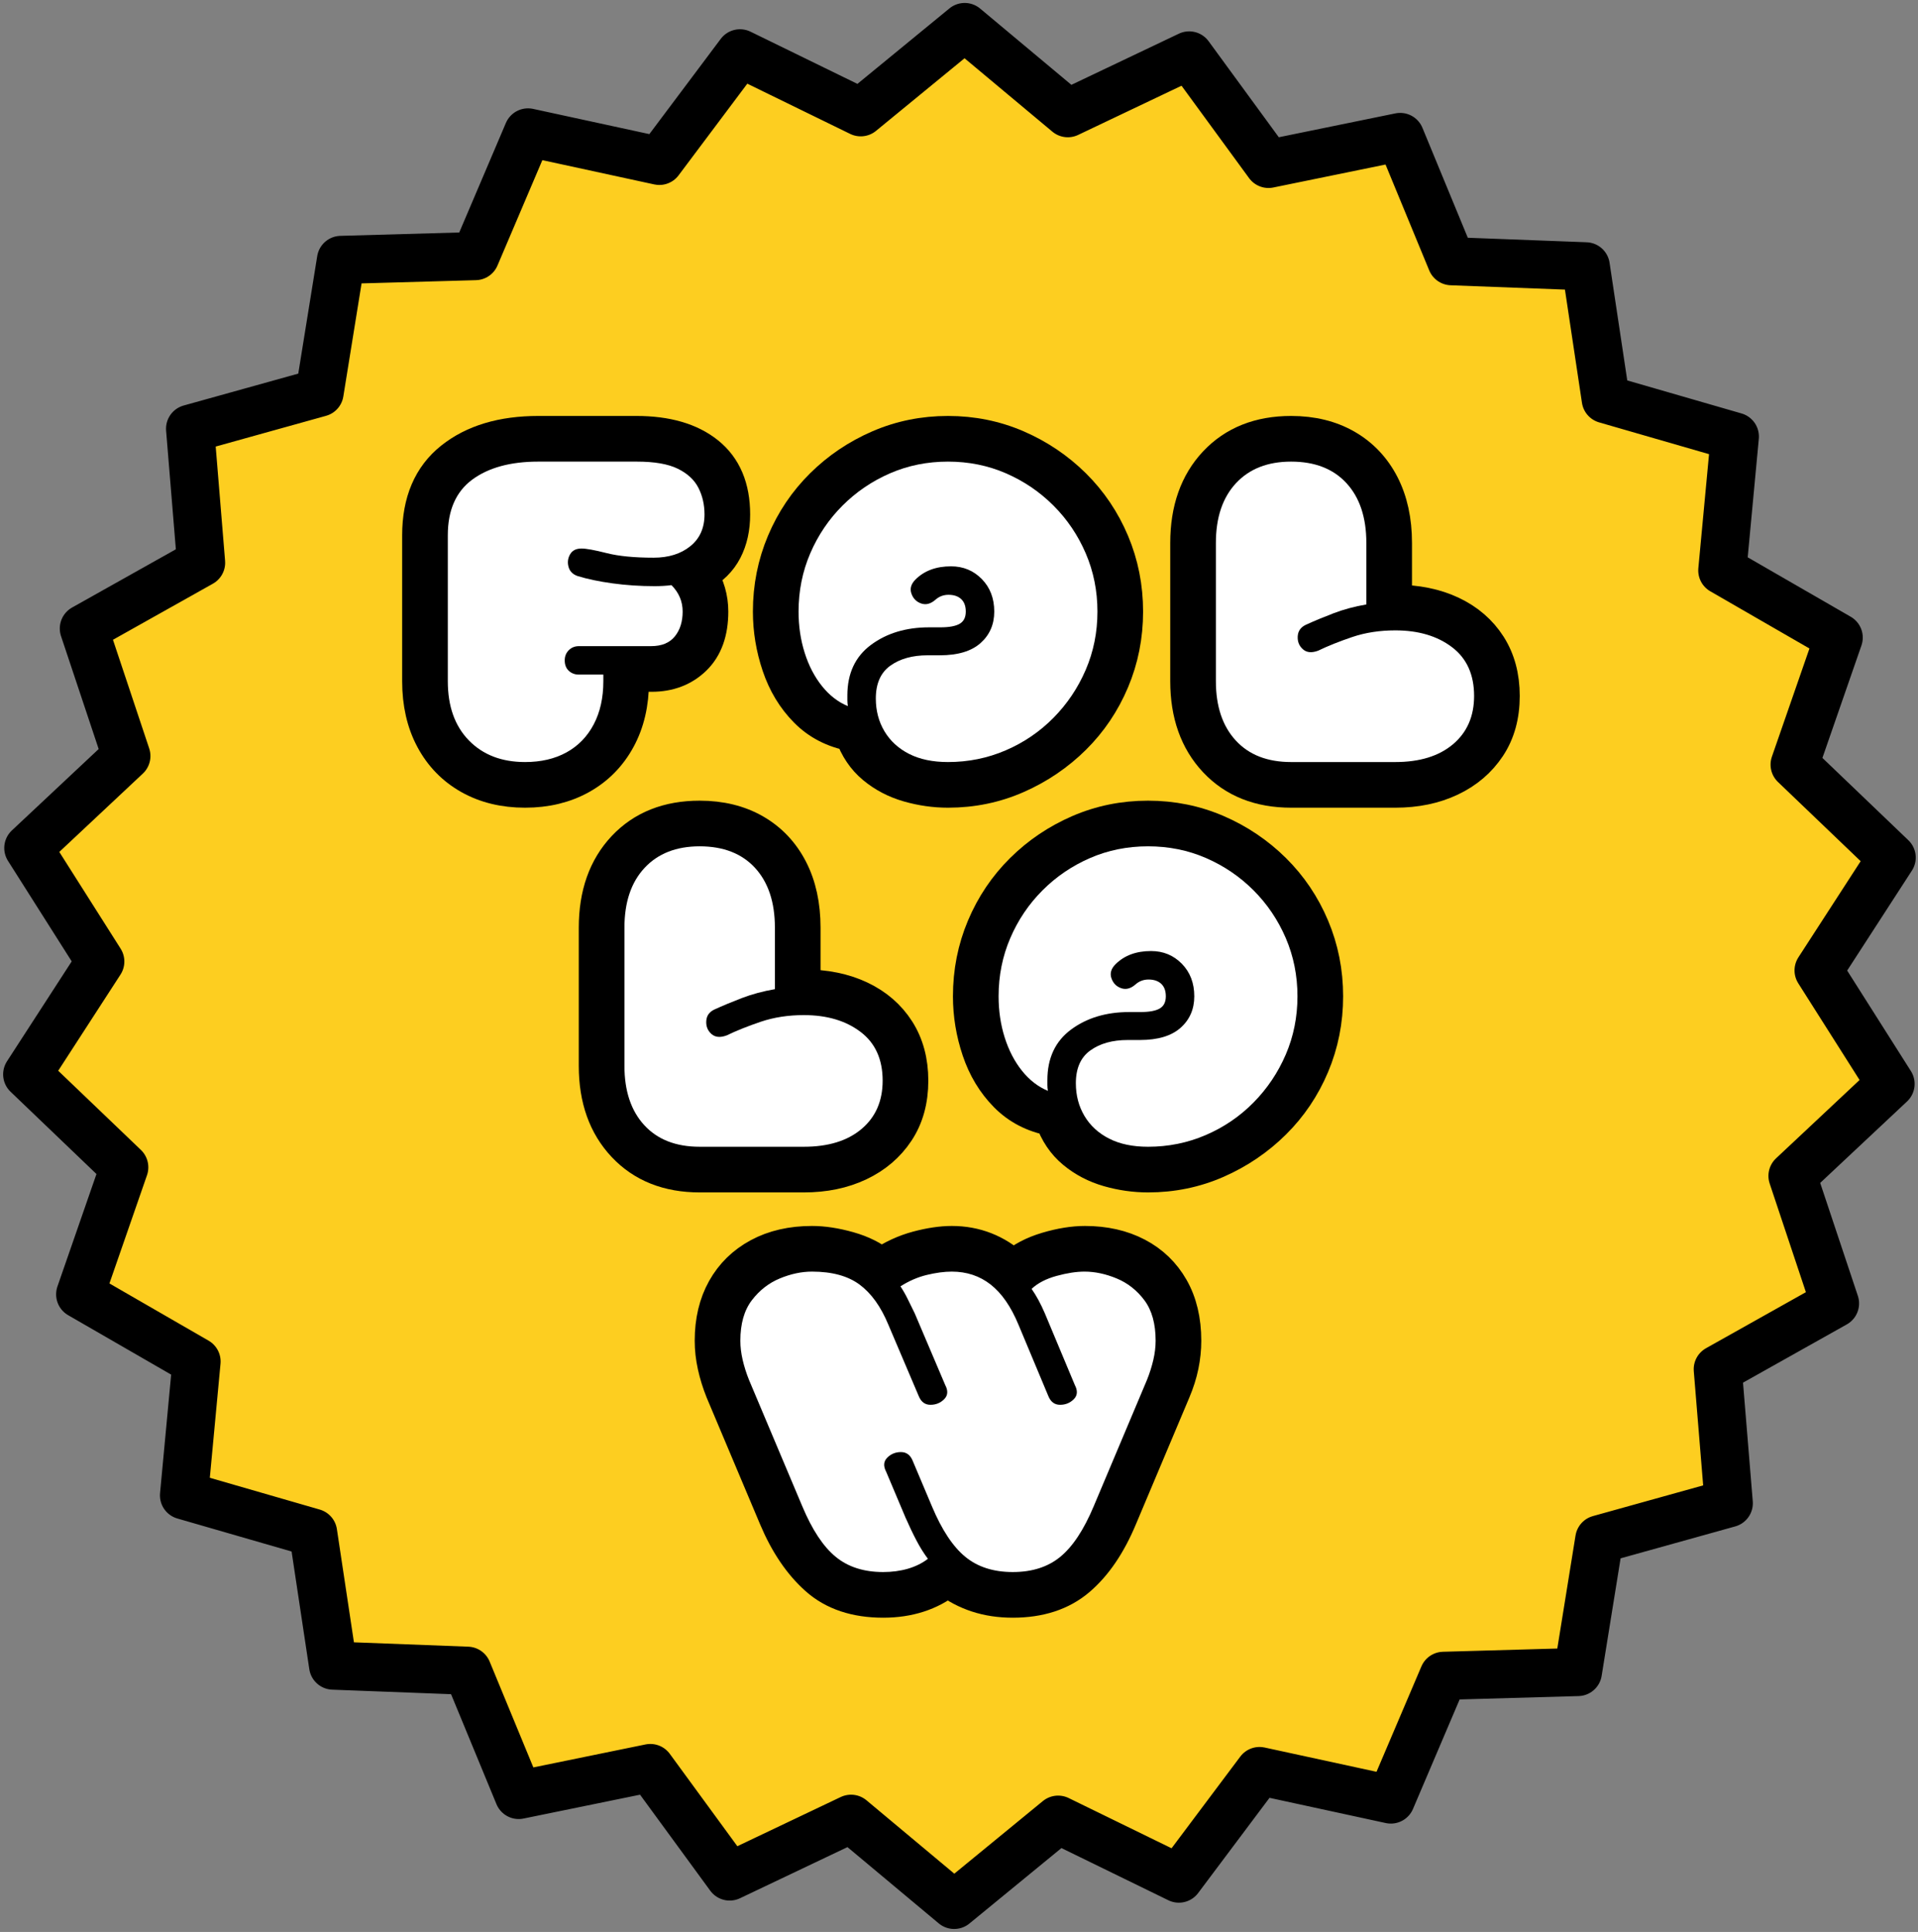 <?xml version="1.0" encoding="UTF-8"?>
<svg width="279px" height="281px" viewBox="0 0 279 281" version="1.1" xmlns="http://www.w3.org/2000/svg" xmlns:xlink="http://www.w3.org/1999/xlink">
    <rect x="0" y="0" width="279" height="281" fill="#808080" stroke="none"/>
    <!-- Generator: Sketch 62 (91390) - https://sketch.com -->
    <title>Group 10</title>
    <desc>Created with Sketch.</desc>
    <g id="Recap-Page" stroke="none" stroke-width="1" fill="none" fill-rule="evenodd">
        <g id="1440---Recap-Homepage-v3-Copy-3" transform="translate(-612, -3959)">
            <g id="Group-10" transform="translate(567, 3915)">
                <polygon id="Fill-1" stroke="#000000" stroke-width="7" fill="#FDCE20" stroke-linejoin="round" transform="translate(184.563, 184.5) rotate(118) translate(-184.563, -184.5) " points="168.106 49 154.634 63.169 136.124 56.855 126.463 73.848 106.978 72.168 101.669 90.98 82.345 93.992 81.67 113.528 63.621 121.056 67.645 140.186 51.937 151.831 60.454 169.429 48 184.499 60.454 199.571 51.937 217.167 67.645 228.813 63.62 247.941 81.669 255.47 82.342 275.005 101.666 278.017 106.976 296.829 126.46 295.149 136.122 312.145 154.632 305.831 168.105 320 184.563 309.434 201.021 320 214.493 305.831 233 312.145 242.664 295.15 262.147 296.832 267.456 278.018 286.781 275.006 287.457 255.474 305.506 247.944 301.482 228.816 317.188 217.169 308.673 199.571 321.125 184.499 308.673 169.429 317.188 151.833 301.483 140.187 305.506 121.061 287.459 113.53 286.784 93.995 267.459 90.983 262.15 72.171 242.665 73.85 233.003 56.855 214.495 63.169 201.021 49.001 184.563 59.566"></polygon>
                <g id="Group-26" transform="translate(106, 107)">
                    <path d="M15.38,51.979 C12.323,51.979 9.637,51.326 7.32,50.02 C5.002,48.714 3.203,46.865 1.922,44.474 C0.64,42.085 0,39.286 0,36.082 L0,14.862 C0,9.982 1.577,6.285 4.733,3.772 C7.886,1.258 12.077,0.001 17.301,0.001 L31.571,0.001 C35.958,0.001 39.397,0.999 41.885,2.995 C44.375,4.991 45.62,7.937 45.62,11.831 C45.62,13.803 45.238,15.527 44.473,17.007 C43.709,18.485 42.515,19.668 40.887,20.556 C41.922,22.231 42.441,24.031 42.441,25.953 C42.441,28.91 41.627,31.178 39.999,32.755 C38.374,34.334 36.303,35.121 33.789,35.121 L30.906,35.121 L30.906,36.082 C30.906,39.286 30.252,42.085 28.946,44.474 C27.64,46.865 25.816,48.714 23.476,50.02 C21.133,51.326 18.435,51.979 15.38,51.979" id="Fill-1" stroke="#000000" stroke-width="5" fill="#000000"></path>
                    <path d="M15.38,47.839 C17.694,47.839 19.704,47.371 21.405,46.434 C23.105,45.498 24.424,44.142 25.361,42.367 C26.296,40.593 26.765,38.498 26.765,36.082 L26.765,35.121 L23.216,35.121 C22.625,35.121 22.131,34.936 21.737,34.567 C21.342,34.197 21.147,33.691 21.147,33.051 C21.147,32.459 21.342,31.967 21.737,31.572 C22.131,31.178 22.625,30.981 23.216,30.981 L33.715,30.981 C35.243,30.981 36.389,30.513 37.153,29.576 C37.918,28.64 38.3,27.431 38.3,25.953 C38.3,24.474 37.756,23.193 36.674,22.108 C36.327,22.158 35.934,22.195 35.491,22.219 C35.046,22.245 34.628,22.256 34.234,22.256 C32.114,22.256 30.068,22.121 28.096,21.849 C26.125,21.578 24.424,21.221 22.994,20.777 C22.303,20.531 21.873,20.087 21.7,19.446 C21.527,18.806 21.6,18.202 21.923,17.635 C22.242,17.069 22.797,16.784 23.587,16.784 C24.276,16.784 25.496,17.006 27.247,17.45 C28.996,17.894 31.275,18.116 34.084,18.116 C36.253,18.116 38.029,17.561 39.409,16.452 C40.788,15.343 41.48,13.803 41.48,11.831 C41.48,10.401 41.183,9.108 40.592,7.949 C39.999,6.791 39.003,5.867 37.597,5.177 C36.192,4.487 34.208,4.141 31.644,4.141 L17.301,4.141 C13.26,4.141 10.055,5.017 7.689,6.765 C5.323,8.517 4.14,11.215 4.14,14.862 L4.14,36.082 C4.14,39.73 5.163,42.602 7.209,44.697 C9.253,46.792 11.978,47.839 15.38,47.839" id="Fill-3" fill="#FFFFFF"></path>
                    <path d="M76.899,51.979 C74.978,51.979 73.065,51.708 71.169,51.166 C69.27,50.624 67.595,49.749 66.141,48.541 C64.688,47.334 63.615,45.744 62.925,43.772 C60.263,43.28 58.045,42.134 56.271,40.334 C54.495,38.535 53.178,36.354 52.315,33.79 C51.452,31.228 51.02,28.614 51.02,25.953 C51.02,22.404 51.686,19.053 53.018,15.897 C54.348,12.743 56.208,9.982 58.6,7.616 C60.989,5.25 63.751,3.391 66.881,2.034 C70.01,0.679 73.35,0.001 76.899,0.001 C80.448,0.001 83.788,0.679 86.919,2.034 C90.047,3.391 92.807,5.25 95.2,7.616 C97.588,9.982 99.45,12.743 100.781,15.897 C102.113,19.053 102.778,22.404 102.778,25.953 C102.778,29.502 102.113,32.854 100.781,36.009 C99.45,39.164 97.588,41.923 95.2,44.29 C92.807,46.656 90.047,48.529 86.919,49.908 C83.788,51.289 80.448,51.979 76.899,51.979" id="Fill-5" stroke="#000000" stroke-width="5" fill="#000000"></path>
                    <path d="M76.899,47.839 C79.857,47.839 82.655,47.273 85.291,46.138 C87.928,45.005 90.244,43.428 92.241,41.406 C94.238,39.385 95.803,37.057 96.937,34.419 C98.07,31.783 98.638,28.959 98.638,25.953 C98.638,22.947 98.07,20.125 96.937,17.487 C95.803,14.851 94.238,12.533 92.241,10.537 C90.244,8.54 87.94,6.977 85.328,5.842 C82.716,4.708 79.905,4.141 76.899,4.141 C73.891,4.141 71.082,4.708 68.471,5.842 C65.856,6.977 63.554,8.54 61.557,10.537 C59.56,12.533 57.995,14.851 56.861,17.487 C55.728,20.125 55.162,22.947 55.162,25.953 C55.162,28.073 55.457,30.069 56.05,31.942 C56.64,33.816 57.479,35.429 58.563,36.785 C59.646,38.141 60.903,39.114 62.333,39.705 C62.285,39.41 62.26,39.127 62.26,38.856 L62.26,38.153 C62.26,34.95 63.406,32.496 65.699,30.795 C67.991,29.095 70.811,28.245 74.164,28.245 L75.79,28.245 C77.071,28.245 78.008,28.073 78.601,27.727 C79.191,27.383 79.487,26.791 79.487,25.953 C79.487,25.165 79.265,24.561 78.822,24.142 C78.378,23.723 77.76,23.513 76.973,23.513 C76.235,23.513 75.593,23.76 75.051,24.252 C74.361,24.844 73.67,25.017 72.98,24.77 C72.29,24.524 71.822,24.044 71.576,23.328 C71.329,22.614 71.525,21.937 72.167,21.295 C73.448,20.013 75.173,19.372 77.344,19.372 C79.118,19.372 80.608,19.99 81.816,21.221 C83.024,22.453 83.628,24.031 83.628,25.953 C83.628,27.827 82.961,29.354 81.631,30.537 C80.3,31.721 78.328,32.312 75.716,32.312 L73.943,32.312 C71.724,32.312 69.911,32.818 68.507,33.827 C67.103,34.838 66.4,36.428 66.4,38.596 C66.4,40.37 66.818,41.961 67.656,43.365 C68.495,44.77 69.69,45.868 71.243,46.656 C72.796,47.445 74.681,47.839 76.899,47.839" id="Fill-7" fill="#FFFFFF"></path>
                    <path d="M126.81,51.979 C122.227,51.979 118.566,50.526 115.831,47.617 C113.096,44.709 111.728,40.864 111.728,36.082 L111.728,15.971 C111.728,11.141 113.096,7.272 115.831,4.363 C118.566,1.455 122.227,0.001 126.81,0.001 C129.866,0.001 132.529,0.655 134.796,1.96 C137.064,3.267 138.812,5.115 140.046,7.506 C141.277,9.897 141.894,12.718 141.894,15.971 L141.894,24.548 L141.968,24.548 C145.074,24.548 147.796,25.102 150.138,26.211 C152.479,27.321 154.302,28.899 155.61,30.943 C156.914,32.989 157.568,35.417 157.568,38.227 C157.568,41.086 156.892,43.539 155.536,45.584 C154.179,47.629 152.331,49.206 149.99,50.315 C147.649,51.425 144.974,51.979 141.968,51.979 L126.81,51.979 Z" id="Fill-9" stroke="#000000" stroke-width="5" fill="#000000"></path>
                    <path d="M126.81,47.839 L141.968,47.839 C145.517,47.839 148.314,46.976 150.359,45.251 C152.405,43.526 153.428,41.184 153.428,38.227 C153.428,35.121 152.357,32.755 150.212,31.129 C148.067,29.502 145.319,28.689 141.968,28.689 C139.7,28.689 137.617,29.01 135.72,29.65 C133.822,30.291 132.159,30.956 130.73,31.647 C129.793,31.992 129.053,31.918 128.512,31.424 C127.968,30.932 127.723,30.304 127.771,29.539 C127.821,28.775 128.216,28.22 128.955,27.875 C130.137,27.334 131.468,26.779 132.948,26.212 C134.427,25.645 136.028,25.213 137.754,24.917 L137.754,15.971 C137.754,12.274 136.793,9.38 134.87,7.283 C132.948,5.189 130.261,4.141 126.81,4.141 C123.411,4.141 120.735,5.189 118.789,7.283 C116.842,9.38 115.868,12.274 115.868,15.971 L115.868,36.082 C115.868,39.73 116.829,42.602 118.752,44.697 C120.674,46.792 123.359,47.839 126.81,47.839" id="Fill-11" fill="#FFFFFF"></path>
                    <path d="M40.776,107.936 C36.192,107.936 32.532,106.483 29.797,103.574 C27.06,100.666 25.692,96.821 25.692,92.04 L25.692,71.928 C25.692,67.098 27.06,63.229 29.797,60.32 C32.532,57.412 36.192,55.958 40.776,55.958 C43.832,55.958 46.495,56.612 48.762,57.917 C51.028,59.224 52.779,61.073 54.011,63.463 C55.243,65.854 55.86,68.676 55.86,71.928 L55.86,80.505 L55.934,80.505 C59.038,80.505 61.761,81.06 64.104,82.169 C66.444,83.278 68.269,84.856 69.575,86.901 C70.88,88.946 71.535,91.375 71.535,94.184 C71.535,97.043 70.856,99.496 69.501,101.541 C68.145,103.587 66.296,105.164 63.957,106.272 C61.613,107.382 58.94,107.936 55.934,107.936 L40.776,107.936 Z" id="Fill-13" stroke="#000000" stroke-width="5" fill="#000000"></path>
                    <path d="M40.776,103.796 L55.934,103.796 C59.483,103.796 62.28,102.934 64.326,101.208 C66.37,99.483 67.393,97.141 67.393,94.184 C67.393,91.078 66.323,88.712 64.178,87.087 C62.033,85.459 59.284,84.647 55.934,84.647 C53.666,84.647 51.584,84.967 49.685,85.607 C47.788,86.249 46.123,86.914 44.695,87.604 C43.758,87.95 43.019,87.875 42.476,87.382 C41.933,86.889 41.687,86.261 41.738,85.496 C41.785,84.732 42.181,84.178 42.921,83.832 C44.104,83.291 45.435,82.737 46.913,82.169 C48.391,81.603 49.992,81.171 51.719,80.875 L51.719,71.929 C51.719,68.232 50.757,65.337 48.836,63.24 C46.913,61.146 44.225,60.098 40.776,60.098 C37.375,60.098 34.701,61.146 32.754,63.24 C30.806,65.337 29.834,68.232 29.834,71.929 L29.834,92.039 C29.834,95.688 30.794,98.56 32.717,100.654 C34.64,102.749 37.326,103.796 40.776,103.796" id="Fill-15" fill="#FFFFFF"></path>
                    <path d="M105.998,107.936 C104.074,107.936 102.164,107.666 100.267,107.124 C98.368,106.581 96.692,105.706 95.24,104.498 C93.785,103.292 92.712,101.701 92.023,99.729 C89.362,99.237 87.143,98.091 85.368,96.291 C83.594,94.492 82.274,92.312 81.413,89.747 C80.55,87.185 80.119,84.572 80.119,81.91 C80.119,78.362 80.783,75.01 82.114,71.855 C83.446,68.7 85.307,65.94 87.697,63.574 C90.087,61.208 92.848,59.348 95.978,57.991 C99.109,56.636 102.449,55.958 105.998,55.958 C109.546,55.958 112.884,56.636 116.015,57.991 C119.146,59.348 121.906,61.208 124.296,63.574 C126.687,65.94 128.549,68.7 129.879,71.855 C131.21,75.01 131.876,78.362 131.876,81.91 C131.876,85.459 131.21,88.811 129.879,91.966 C128.549,95.121 126.687,97.881 124.296,100.247 C121.906,102.613 119.146,104.487 116.015,105.866 C112.884,107.246 109.546,107.936 105.998,107.936" id="Fill-17" stroke="#000000" stroke-width="5" fill="#000000"></path>
                    <path d="M105.998,103.796 C108.954,103.796 111.751,103.23 114.389,102.095 C117.026,100.963 119.343,99.385 121.34,97.364 C123.335,95.342 124.899,93.014 126.035,90.376 C127.166,87.74 127.734,84.917 127.734,81.911 C127.734,78.905 127.166,76.082 126.035,73.444 C124.899,70.808 123.335,68.49 121.34,66.495 C119.343,64.497 117.039,62.934 114.426,61.799 C111.812,60.665 109.004,60.098 105.998,60.098 C102.99,60.098 100.181,60.665 97.569,61.799 C94.955,62.934 92.651,64.497 90.655,66.495 C88.658,68.49 87.092,70.808 85.96,73.444 C84.825,76.082 84.259,78.905 84.259,81.911 C84.259,84.03 84.556,86.026 85.146,87.899 C85.739,89.773 86.576,91.387 87.66,92.742 C88.745,94.098 90.002,95.071 91.43,95.663 C91.382,95.367 91.356,95.084 91.356,94.813 L91.356,94.11 C91.356,90.907 92.503,88.454 94.795,86.753 C97.088,85.053 99.908,84.202 103.261,84.202 L104.889,84.202 C106.169,84.202 107.106,84.03 107.698,83.685 C108.29,83.34 108.585,82.749 108.585,81.911 C108.585,81.122 108.364,80.518 107.919,80.099 C107.476,79.68 106.859,79.471 106.071,79.471 C105.332,79.471 104.69,79.717 104.148,80.21 C103.458,80.801 102.768,80.975 102.078,80.727 C101.387,80.481 100.919,80.001 100.673,79.285 C100.427,78.572 100.624,77.894 101.265,77.252 C102.547,75.971 104.271,75.33 106.44,75.33 C108.216,75.33 109.705,75.947 110.914,77.178 C112.122,78.411 112.725,79.988 112.725,81.911 C112.725,83.784 112.06,85.312 110.73,86.494 C109.399,87.678 107.427,88.269 104.815,88.269 L103.039,88.269 C100.821,88.269 99.01,88.775 97.606,89.785 C96.199,90.795 95.498,92.385 95.498,94.553 C95.498,96.328 95.917,97.918 96.755,99.322 C97.592,100.728 98.789,101.826 100.341,102.613 C101.893,103.403 103.779,103.796 105.998,103.796" id="Fill-19" fill="#FFFFFF"></path>
                    <g id="Group-23" transform="translate(42.5, 117.594)" fill="#000000" stroke="#000000" stroke-width="5">
                        <path d="M24.972,52.2 C20.979,52.2 17.774,51.128 15.36,48.984 C12.943,46.84 10.948,43.894 9.37,40.148 L1.607,21.737 C1.113,20.506 0.731,19.274 0.461,18.041 C0.189,16.809 0.055,15.601 0.055,14.418 C0.055,11.56 0.646,9.069 1.828,6.95 C3.012,4.831 4.699,3.179 6.893,1.996 C9.087,0.813 11.662,0.222 14.62,0.222 C16.246,0.222 18.021,0.493 19.943,1.034 C21.866,1.578 23.443,2.366 24.675,3.4 C26.35,2.268 28.113,1.455 29.962,0.96 C31.81,0.468 33.474,0.222 34.953,0.222 C36.677,0.222 38.291,0.518 39.796,1.109 C41.299,1.701 42.666,2.563 43.9,3.696 C45.181,2.563 46.819,1.701 48.817,1.109 C50.814,0.518 52.649,0.222 54.325,0.222 C57.182,0.222 59.698,0.789 61.867,1.923 C64.036,3.057 65.723,4.683 66.931,6.802 C68.139,8.922 68.743,11.46 68.743,14.418 C68.743,15.601 68.618,16.796 68.373,18.004 C68.126,19.212 67.733,20.456 67.189,21.737 L59.427,40.148 C57.799,44.043 55.767,47.024 53.327,49.095 C50.887,51.165 47.718,52.2 43.826,52.2 C41.952,52.2 40.226,51.942 38.649,51.424 C37.071,50.907 35.641,50.155 34.363,49.169 C31.798,51.19 28.668,52.2 24.972,52.2" id="Fill-21"></path>
                    </g>
                    <path d="M67.472,165.653 C68.754,165.653 69.949,165.494 71.058,165.173 C72.167,164.852 73.139,164.372 73.978,163.731 C73.387,162.942 72.831,162.056 72.315,161.069 C71.796,160.084 71.267,158.974 70.724,157.742 L67.915,151.087 C67.472,150.25 67.52,149.56 68.062,149.018 C68.604,148.475 69.27,148.203 70.059,148.203 C70.847,148.203 71.415,148.623 71.76,149.461 L74.57,156.115 C75.999,159.517 77.613,161.957 79.413,163.435 C81.211,164.914 83.515,165.653 86.326,165.653 C89.135,165.653 91.44,164.914 93.238,163.435 C95.038,161.957 96.652,159.517 98.083,156.115 L105.845,137.705 C106.239,136.719 106.548,135.745 106.77,134.784 C106.991,133.823 107.102,132.899 107.102,132.011 C107.102,129.547 106.559,127.588 105.476,126.133 C104.391,124.68 103.046,123.62 101.445,122.955 C99.844,122.289 98.278,121.956 96.75,121.956 C95.567,121.956 94.212,122.166 92.685,122.584 C91.155,123.003 89.949,123.632 89.061,124.469 C89.406,124.963 89.738,125.505 90.06,126.096 C90.38,126.688 90.687,127.329 90.984,128.019 L95.346,138.444 C95.79,139.282 95.739,139.973 95.198,140.514 C94.655,141.057 93.99,141.328 93.201,141.328 C92.414,141.328 91.846,140.91 91.501,140.071 L87.139,129.645 C86.053,127.033 84.711,125.097 83.109,123.841 C81.507,122.584 79.622,121.956 77.453,121.956 C76.368,121.956 75.161,122.117 73.83,122.436 C72.499,122.757 71.216,123.312 69.986,124.1 C70.379,124.692 70.736,125.321 71.058,125.986 C71.378,126.651 71.71,127.329 72.057,128.019 L76.491,138.444 C76.936,139.282 76.885,139.973 76.343,140.514 C75.801,141.057 75.136,141.328 74.347,141.328 C73.56,141.328 72.992,140.91 72.647,140.071 L68.21,129.645 C67.125,127.033 65.733,125.097 64.034,123.841 C62.332,122.584 60.028,121.956 57.12,121.956 C55.591,121.956 54.027,122.289 52.425,122.955 C50.822,123.62 49.467,124.68 48.358,126.133 C47.25,127.588 46.695,129.547 46.695,132.011 C46.695,132.899 46.805,133.823 47.027,134.784 C47.25,135.745 47.556,136.719 47.952,137.705 L55.715,156.115 C57.144,159.517 58.758,161.957 60.558,163.435 C62.356,164.914 64.661,165.653 67.472,165.653" id="Fill-24" fill="#FFFFFF"></path>
                </g>
            </g>
        </g>
    </g>
</svg>